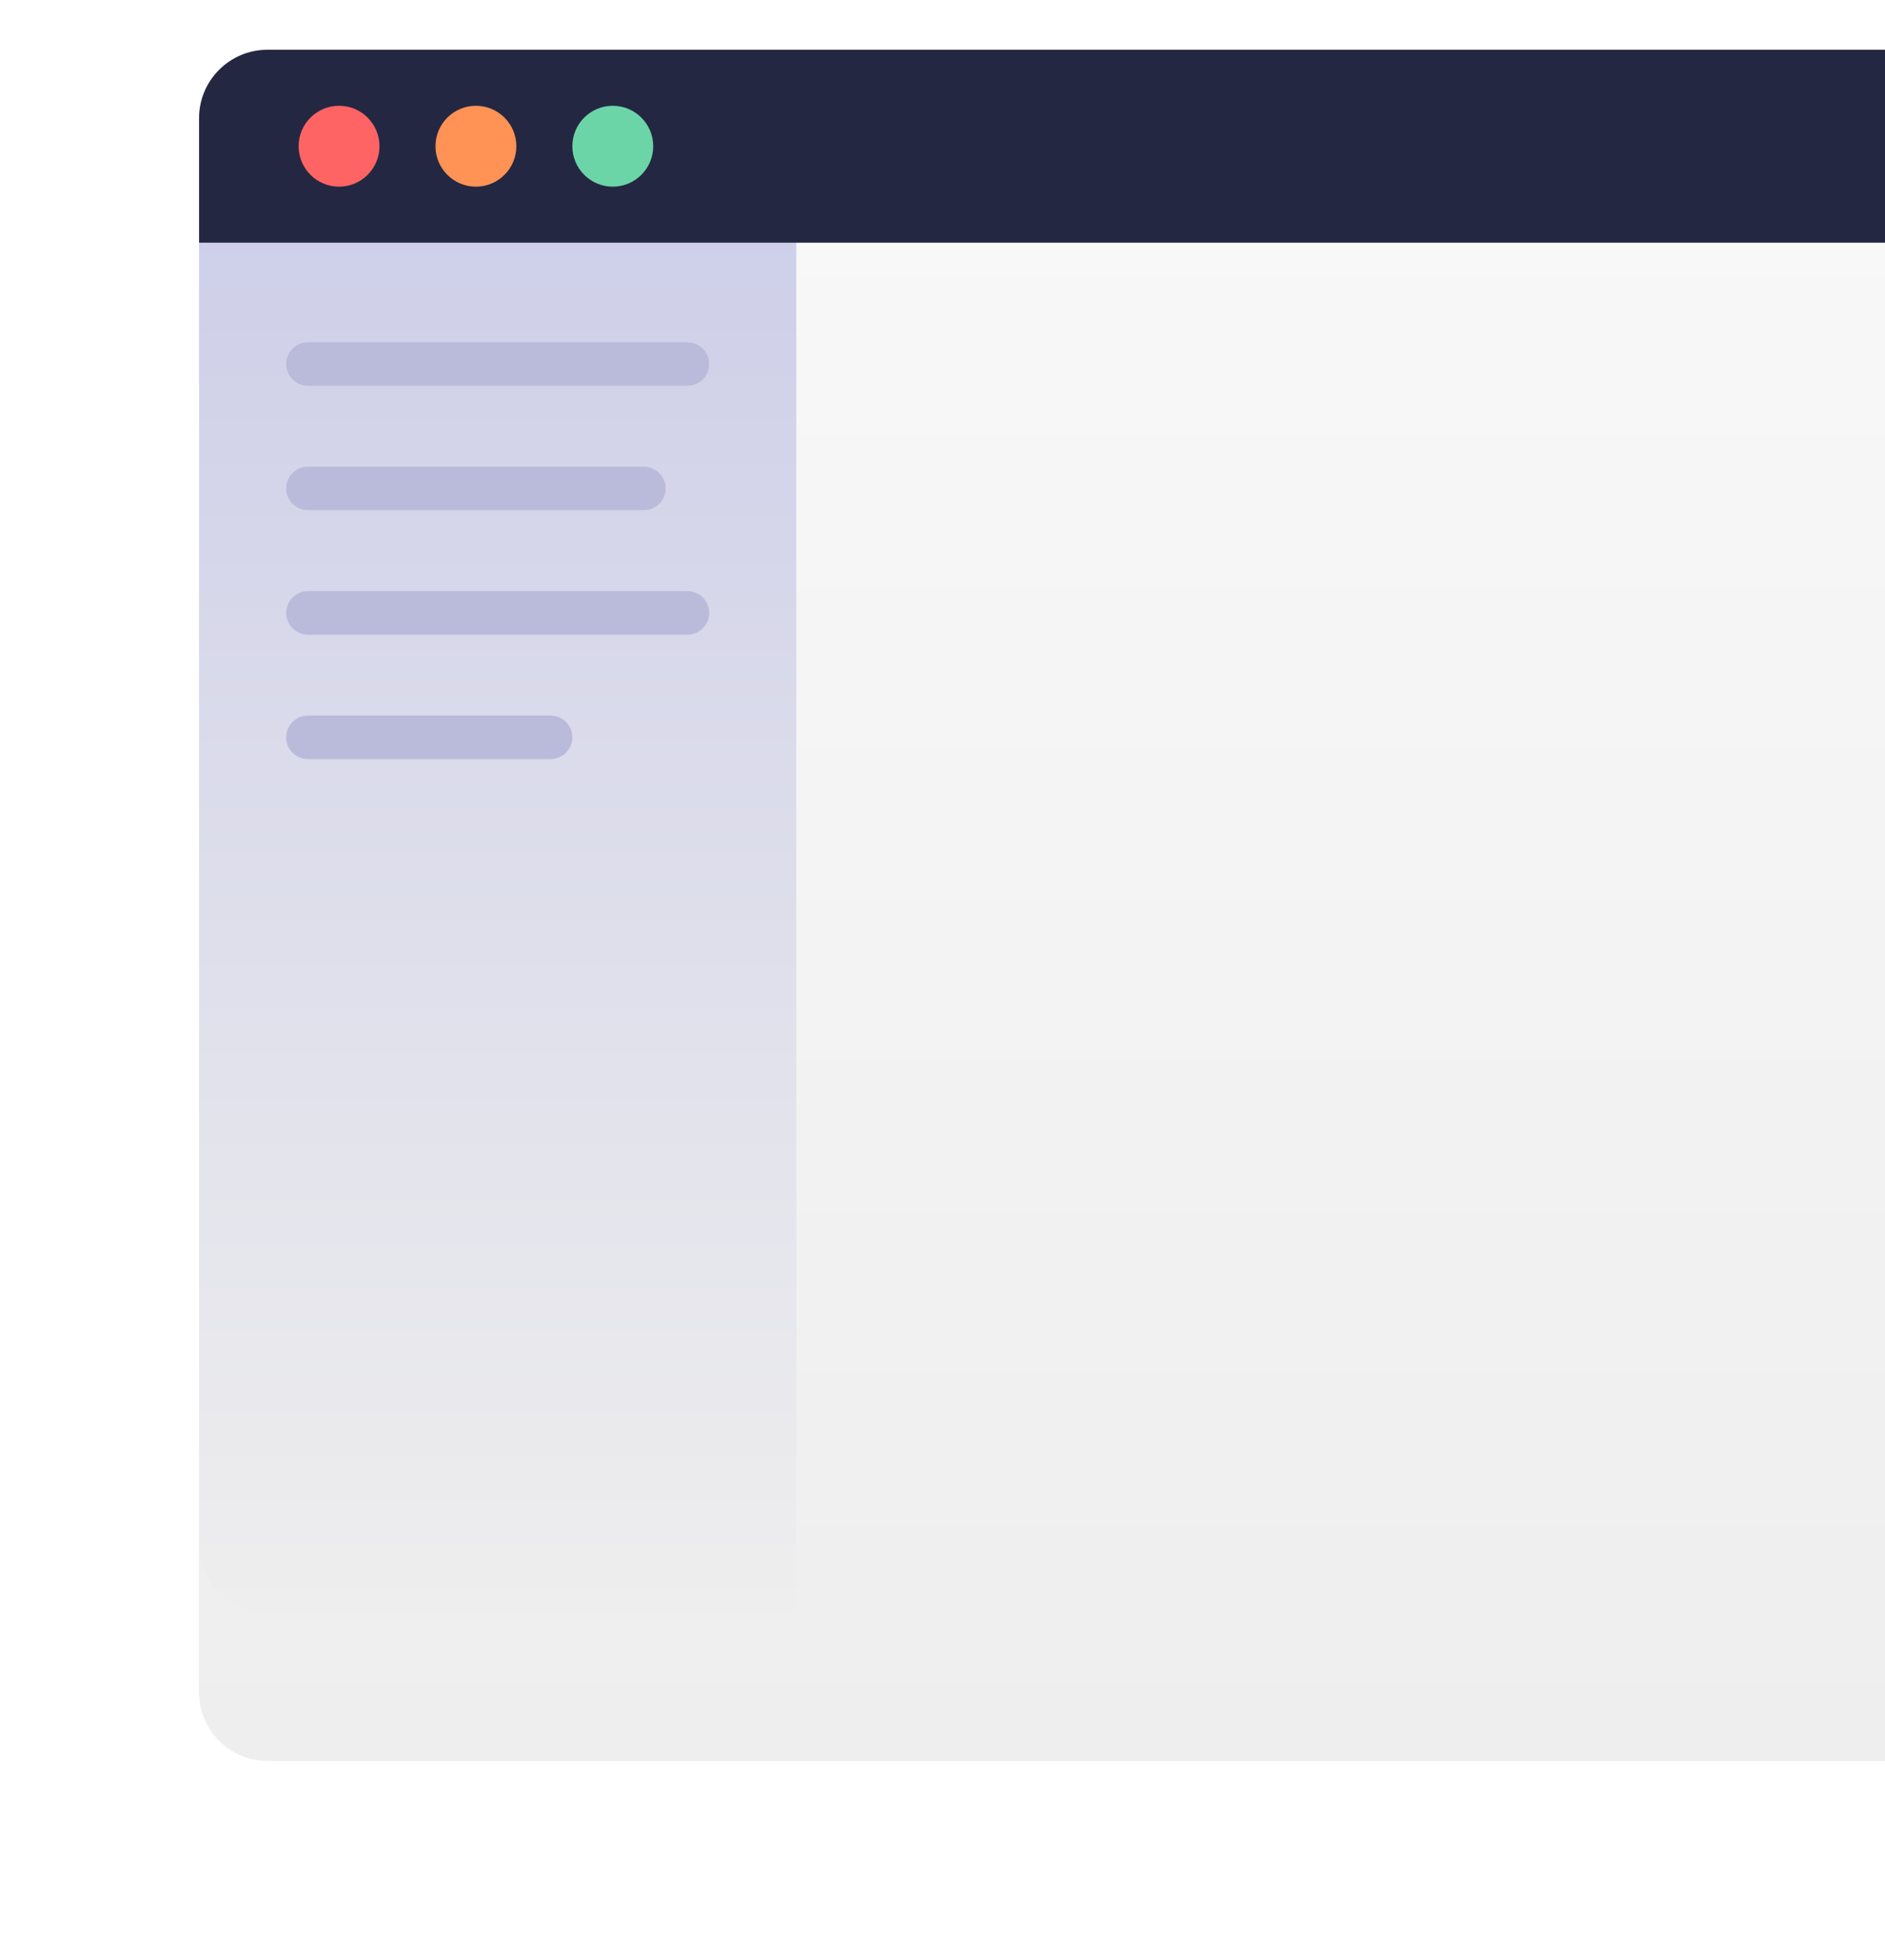 <svg width="303" height="315" viewBox="0 0 303 315" fill="none" xmlns="http://www.w3.org/2000/svg">
<g filter="url(#filter0_d_26_68)">
<path d="M32 19C32 12.925 36.925 8 43 8H454C460.075 8 465 12.925 465 19V248C465 254.075 460.075 259 454 259H43C36.925 259 32 254.075 32 248V19Z" fill="url(#paint0_linear_26_68)"/>
</g>
<path d="M32 19C32 12.925 36.925 8 43 8H128V259H43C36.925 259 32 254.075 32 248V19Z" fill="url(#paint1_linear_26_68)"/>
<path d="M46 58.5C46 56.567 47.567 55 49.5 55H110.5C112.433 55 114 56.567 114 58.5C114 60.433 112.433 62 110.5 62H49.5C47.567 62 46 60.433 46 58.5Z" fill="#BABBDB"/>
<path d="M46 78.5C46 76.567 47.567 75 49.5 75H103.5C105.433 75 107 76.567 107 78.5C107 80.433 105.433 82 103.5 82H49.5C47.567 82 46 80.433 46 78.5Z" fill="#BABBDB"/>
<path d="M46 98.5C46 96.567 47.567 95 49.5 95H110.5C112.433 95 114 96.567 114 98.5C114 100.433 112.433 102 110.5 102H49.5C47.567 102 46 100.433 46 98.5Z" fill="#BABBDB"/>
<path d="M46 118.5C46 116.567 47.567 115 49.5 115H88.5C90.433 115 92 116.567 92 118.5C92 120.433 90.433 122 88.5 122H49.5C47.567 122 46 120.433 46 118.5Z" fill="#BABBDB"/>
<path d="M32 19C32 12.925 36.925 8 43 8H454C460.075 8 465 12.925 465 19V39H32V19Z" fill="#242742"/>
<circle cx="54.5" cy="23.5" r="6.5" fill="#FF6464"/>
<circle cx="76.5" cy="23.5" r="6.5" fill="#FF9255"/>
<circle cx="98.5" cy="23.5" r="6.5" fill="#6BD5A8"/>
<defs>
<filter id="filter0_d_26_68" x="0" y="-1.52588e-05" width="497" height="315" filterUnits="userSpaceOnUse" color-interpolation-filters="sRGB">
<feFlood flood-opacity="0" result="BackgroundImageFix"/>
<feColorMatrix in="SourceAlpha" type="matrix" values="0 0 0 0 0 0 0 0 0 0 0 0 0 0 0 0 0 0 127 0" result="hardAlpha"/>
<feOffset dy="24"/>
<feGaussianBlur stdDeviation="16"/>
<feComposite in2="hardAlpha" operator="out"/>
<feColorMatrix type="matrix" values="0 0 0 0 0 0 0 0 0 0 0 0 0 0 0 0 0 0 0.1 0"/>
<feBlend mode="normal" in2="BackgroundImageFix" result="effect1_dropShadow_26_68"/>
<feBlend mode="normal" in="SourceGraphic" in2="effect1_dropShadow_26_68" result="shape"/>
</filter>
<linearGradient id="paint0_linear_26_68" x1="248.5" y1="8" x2="248.5" y2="259" gradientUnits="userSpaceOnUse">
<stop stop-color="#F8F8F8"/>
<stop offset="1" stop-color="#EEEEEE"/>
</linearGradient>
<linearGradient id="paint1_linear_26_68" x1="80" y1="8" x2="80" y2="259" gradientUnits="userSpaceOnUse">
<stop stop-color="#CACBE8"/>
<stop offset="1" stop-color="#EEEEEE"/>
<stop offset="1" stop-color="#CACBE8"/>
</linearGradient>
</defs>
</svg>
